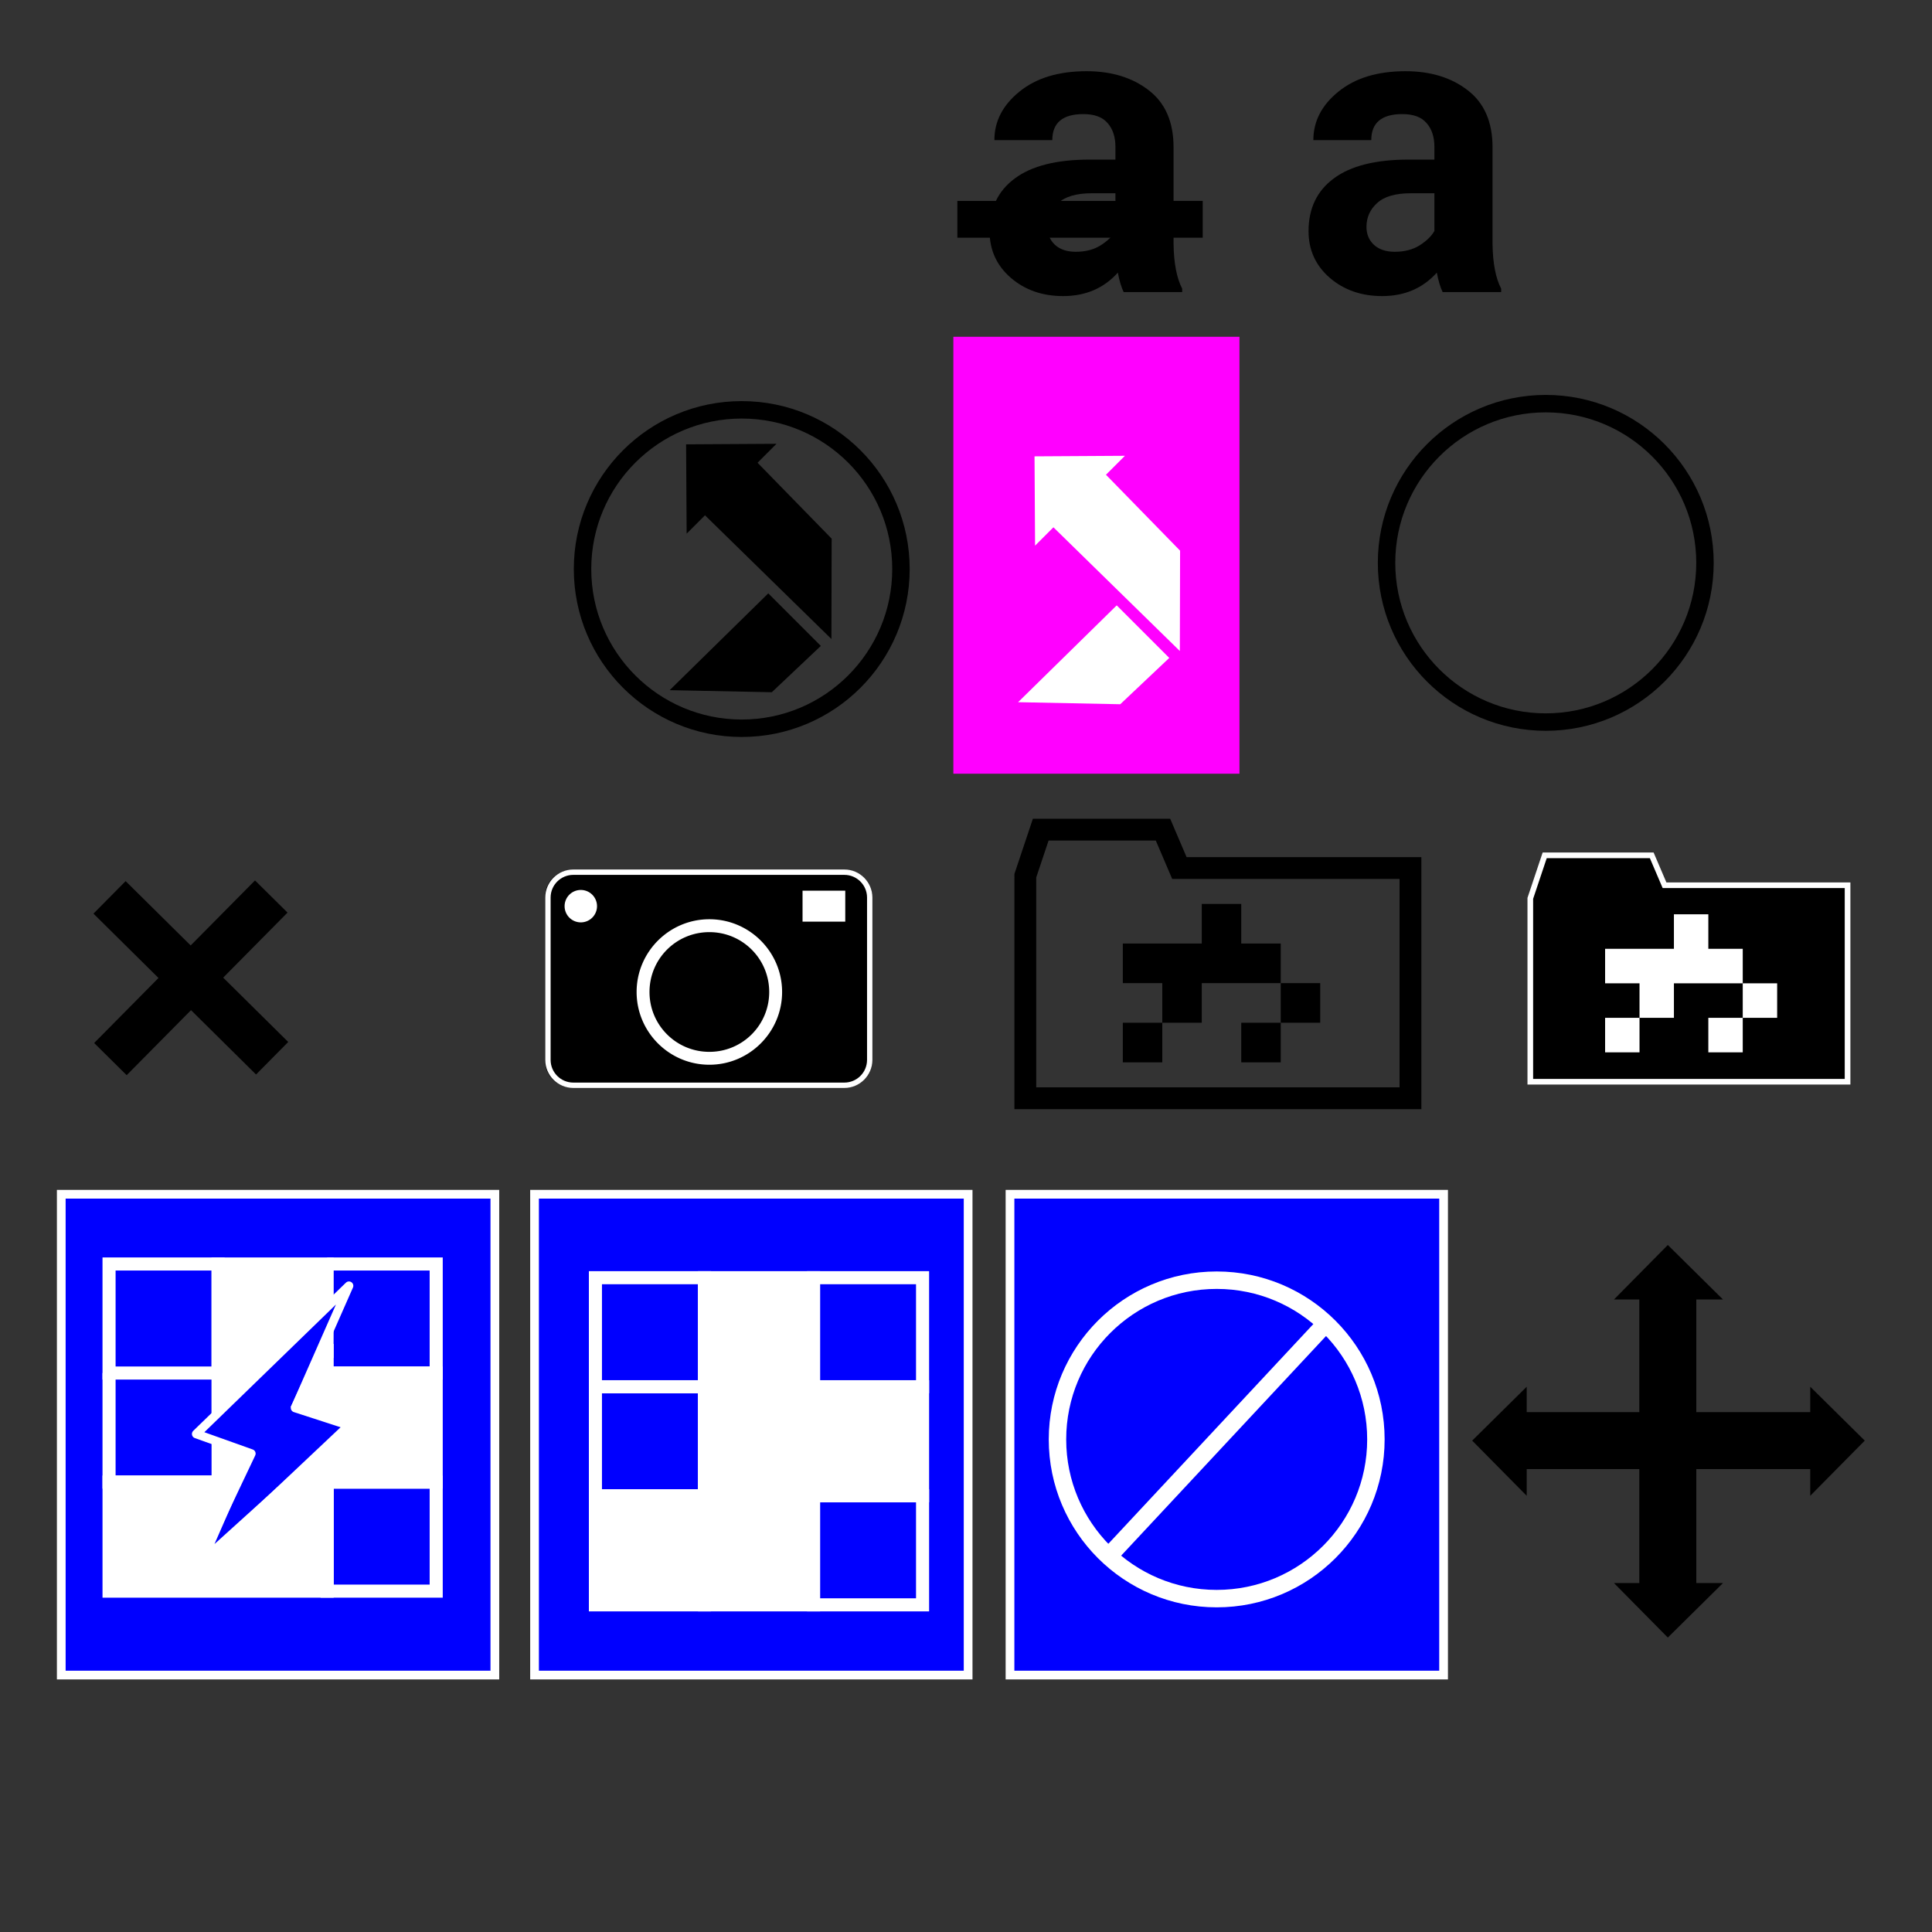 <?xml version="1.0" encoding="UTF-8" standalone="no"?>
<!-- Created with Inkscape (http://www.inkscape.org/) -->

<svg
   xmlns:dc="http://purl.org/dc/elements/1.1/"
   xmlns:cc="http://creativecommons.org/ns#"
   xmlns:rdf="http://www.w3.org/1999/02/22-rdf-syntax-ns#"
   xmlns:svg="http://www.w3.org/2000/svg"
   xmlns="http://www.w3.org/2000/svg"
   xmlns:sodipodi="http://sodipodi.sourceforge.net/DTD/sodipodi-0.dtd"
   xmlns:inkscape="http://www.inkscape.org/namespaces/inkscape"
   width="500mm"
   height="500mm"
   viewBox="0 0 1771.653 1771.653"
   id="svg2"
   version="1.1"
   inkscape:version="0.92.5 (2060ec1f9f, 2020-04-08)"
   sodipodi:docname="pixel_editor_buttons.svg">
  <rect x="0" y="0" width="1771.653" height="1771.653" fill="#333333" stroke="none"/>
  <defs
     id="defs4">
    <marker
       inkscape:stockid="Arrow1Mstart"
       orient="auto"
       refY="0"
       refX="0"
       id="Arrow1Mstart"
       style="overflow:visible"
       inkscape:isstock="true">
      <path
         id="path4189"
         d="M 0,0 5,-5 -12.5,0 5,5 0,0 Z"
         style="fill:#000000;fill-opacity:1;fill-rule:evenodd;stroke:#000000;stroke-width:1pt;stroke-opacity:1"
         transform="matrix(0.4,0,0,0.4,4,0)"
         inkscape:connector-curvature="0" />
    </marker>
    <marker
       inkscape:stockid="Arrow2Mstart"
       orient="auto"
       refY="0"
       refX="0"
       id="Arrow2Mstart"
       style="overflow:visible"
       inkscape:isstock="true">
      <path
         id="path4207"
         style="fill:#000000;fill-opacity:1;fill-rule:evenodd;stroke:#000000;stroke-width:0.625;stroke-linejoin:round;stroke-opacity:1"
         d="M 8.719,4.034 -2.207,0.016 8.719,-4.002 c -1.745,2.372 -1.735,5.617 -6e-7,8.035 z"
         transform="scale(0.6,0.6)"
         inkscape:connector-curvature="0" />
    </marker>
    <marker
       inkscape:stockid="Arrow2Lstart"
       orient="auto"
       refY="0"
       refX="0"
       id="Arrow2Lstart"
       style="overflow:visible"
       inkscape:isstock="true">
      <path
         id="path4201"
         style="fill:#000000;fill-opacity:1;fill-rule:evenodd;stroke:#000000;stroke-width:0.625;stroke-linejoin:round;stroke-opacity:1"
         d="M 8.719,4.034 -2.207,0.016 8.719,-4.002 c -1.745,2.372 -1.735,5.617 -6e-7,8.035 z"
         transform="matrix(1.1,0,0,1.1,1.1,0)"
         inkscape:connector-curvature="0" />
    </marker>
  </defs>
  <sodipodi:namedview
     id="base"
     pagecolor="#ffffff"
     bordercolor="#666666"
     borderopacity="1.0"
     inkscape:pageopacity="0.0"
     inkscape:pageshadow="2"
     inkscape:zoom="0.32286222"
     inkscape:cx="1178.5019"
     inkscape:cy="885.82677"
     inkscape:document-units="px"
     inkscape:current-layer="layer4"
     showgrid="false"
     inkscape:window-width="1920"
     inkscape:window-height="1021"
     inkscape:window-x="0"
     inkscape:window-y="27"
     inkscape:window-maximized="1"
     showguides="true"
     inkscape:guide-bbox="true">
    <sodipodi:guide
       position="250,687.789"
       orientation="1,0"
       id="guide4176"
       inkscape:label=""
       inkscape:color="rgb(0,0,255)"
       inkscape:locked="false" />
    <sodipodi:guide
       position="51.108,450"
       orientation="0,1"
       id="guide4178"
       inkscape:label=""
       inkscape:color="rgb(0,0,255)"
       inkscape:locked="false" />
    <sodipodi:guide
       position="592.504,480"
       orientation="0,1"
       id="guide4186"
       inkscape:label=""
       inkscape:color="rgb(0,0,255)"
       inkscape:locked="false" />
    <sodipodi:guide
       position="560.453,580"
       orientation="0,1"
       id="guide4188"
       inkscape:label=""
       inkscape:color="rgb(0,0,255)"
       inkscape:locked="false" />
    <sodipodi:guide
       position="640.146,320"
       orientation="0,1"
       id="guide4190"
       inkscape:label=""
       inkscape:color="rgb(0,0,255)"
       inkscape:locked="false" />
    <sodipodi:guide
       position="1530.48,408.052"
       orientation="1,0"
       id="guide4175"
       inkscape:locked="false" />
    <sodipodi:guide
       position="1675.641,630"
       orientation="0,1"
       id="guide4445"
       inkscape:label=""
       inkscape:color="rgb(0,0,255)"
       inkscape:locked="false" />
    <sodipodi:guide
       position="1775.082,260"
       orientation="0,1"
       id="guide4447"
       inkscape:label=""
       inkscape:color="rgb(0,0,255)"
       inkscape:locked="false" />
    <sodipodi:guide
       position="1490,630"
       orientation="1,0"
       id="guide4449"
       inkscape:label=""
       inkscape:color="rgb(0,0,255)"
       inkscape:locked="false" />
    <sodipodi:guide
       position="1570,630"
       orientation="1,0"
       id="guide4451"
       inkscape:label=""
       inkscape:color="rgb(0,0,255)"
       inkscape:locked="false" />
    <sodipodi:guide
       position="50,1000"
       orientation="0,1"
       id="guide4215"
       inkscape:label=""
       inkscape:color="rgb(0,0,255)"
       inkscape:locked="false" />
    <sodipodi:guide
       position="-160.02,750"
       orientation="0,1"
       id="guide4217"
       inkscape:label=""
       inkscape:color="rgb(0,0,255)"
       inkscape:locked="false" />
    <sodipodi:guide
       position="50,1070.136"
       orientation="1,0"
       id="guide4219"
       inkscape:label=""
       inkscape:color="rgb(0,0,255)"
       inkscape:locked="false" />
    <sodipodi:guide
       position="300,1183.007"
       orientation="1,0"
       id="guide4221"
       inkscape:label=""
       inkscape:color="rgb(0,0,255)"
       inkscape:locked="false" />
    <sodipodi:guide
       position="150,875.826"
       orientation="0,1"
       id="guide4223"
       inkscape:label=""
       inkscape:color="rgb(0,0,255)"
       inkscape:locked="false" />
    <sodipodi:guide
       position="175,1207.296"
       orientation="1,0"
       id="guide4225"
       inkscape:label=""
       inkscape:color="rgb(0,0,255)"
       inkscape:locked="false" />
    <sodipodi:guide
       position="292.5,1167.22"
       orientation="-176.777,-176.777"
       id="guide4512"
       inkscape:locked="false" />
    <sodipodi:guide
       position="115.723,1167.22"
       orientation="-176.777,176.777"
       id="guide4516"
       inkscape:locked="false" />
    <sodipodi:guide
       position="250,1185.015"
       orientation="0,1"
       id="guide4540"
       inkscape:locked="false" />
  </sodipodi:namedview>
  <g
     inkscape:groupmode="layer"
     id="layer3"
     inkscape:label="bg color"
     style="display:inline"
     sodipodi:insensitive="true"
     transform="translate(0,1027.559)">
    <rect
       y="67.566"
       x="490.178"
       height="440.913"
       width="397.601"
       id="rect4197"
       style="fill:#0000ff;fill-opacity:1;stroke:#ffffff;stroke-width:8;stroke-miterlimit:4;stroke-dasharray:none;stroke-opacity:1" />
    <rect
       style="fill:#0000ff;fill-opacity:1;stroke:#ffffff;stroke-width:8;stroke-miterlimit:4;stroke-dasharray:none;stroke-opacity:1"
       id="rect4219"
       width="397.601"
       height="440.913"
       x="926.178"
       y="67.566" />
    <rect
       style="fill:#0000ff;fill-opacity:1;stroke:#ffffff;stroke-width:8;stroke-miterlimit:4;stroke-dasharray:none;stroke-opacity:1"
       id="rect4271"
       width="397.601"
       height="440.913"
       x="56.178"
       y="67.566" />
  </g>
  <g
     inkscape:label="hg"
     inkscape:groupmode="layer"
     id="layer1"
     transform="translate(0,719.291)"
     style="display:inline">
    <rect
       y="452.362"
       x="546"
       height="100"
       width="100"
       id="rect4199"
       style="fill:none;fill-opacity:1;stroke:#ffffff;stroke-width:12;stroke-miterlimit:4;stroke-dasharray:none;stroke-opacity:1"
       inkscape:export-xdpi="13.85"
       inkscape:export-ydpi="13.85"
       inkscape:export-filename="/home/stefan/android_workspace/VideOSC2/app/src/main/res/drawable-xxhdpi/pixel_edit.png" />
    <rect
       style="fill:#ffffff;fill-opacity:1;stroke:#ffffff;stroke-width:12;stroke-miterlimit:4;stroke-dasharray:none;stroke-opacity:1"
       id="rect4201"
       width="100"
       height="100"
       x="646"
       y="452.362"
       inkscape:export-xdpi="13.85"
       inkscape:export-ydpi="13.85"
       inkscape:export-filename="/home/stefan/android_workspace/VideOSC2/app/src/main/res/drawable-xxhdpi/pixel_edit.png" />
    <rect
       y="452.362"
       x="746"
       height="100"
       width="100"
       id="rect4203"
       style="fill:none;fill-opacity:1;stroke:#ffffff;stroke-width:12;stroke-miterlimit:4;stroke-dasharray:none;stroke-opacity:1"
       inkscape:export-xdpi="13.85"
       inkscape:export-ydpi="13.85"
       inkscape:export-filename="/home/stefan/android_workspace/VideOSC2/app/src/main/res/drawable-xxhdpi/pixel_edit.png" />
    <rect
       style="fill:#ffffff;fill-opacity:1;stroke:#ffffff;stroke-width:12;stroke-miterlimit:4;stroke-dasharray:none;stroke-opacity:1"
       id="rect4205"
       width="100"
       height="100"
       x="546"
       y="652.362"
       inkscape:export-xdpi="13.85"
       inkscape:export-ydpi="13.85"
       inkscape:export-filename="/home/stefan/android_workspace/VideOSC2/app/src/main/res/drawable-xxhdpi/pixel_edit.png" />
    <rect
       y="652.362"
       x="646"
       height="100"
       width="100"
       id="rect4207"
       style="fill:#ffffff;fill-opacity:1;stroke:#ffffff;stroke-width:12;stroke-miterlimit:4;stroke-dasharray:none;stroke-opacity:1"
       inkscape:export-xdpi="13.85"
       inkscape:export-ydpi="13.85"
       inkscape:export-filename="/home/stefan/android_workspace/VideOSC2/app/src/main/res/drawable-xxhdpi/pixel_edit.png" />
    <rect
       style="fill:none;fill-opacity:1;stroke:#ffffff;stroke-width:12;stroke-miterlimit:4;stroke-dasharray:none;stroke-opacity:1"
       id="rect4209"
       width="100"
       height="100"
       x="746"
       y="652.362"
       inkscape:export-xdpi="13.85"
       inkscape:export-ydpi="13.85"
       inkscape:export-filename="/home/stefan/android_workspace/VideOSC2/app/src/main/res/drawable-xxhdpi/pixel_edit.png" />
    <rect
       y="552.362"
       x="546"
       height="100"
       width="100"
       id="rect4211"
       style="fill:none;fill-opacity:1;stroke:#ffffff;stroke-width:12;stroke-miterlimit:4;stroke-dasharray:none;stroke-opacity:1"
       inkscape:export-xdpi="13.85"
       inkscape:export-ydpi="13.85"
       inkscape:export-filename="/home/stefan/android_workspace/VideOSC2/app/src/main/res/drawable-xxhdpi/pixel_edit.png" />
    <rect
       style="fill:#ffffff;fill-opacity:1;stroke:#ffffff;stroke-width:12;stroke-miterlimit:4;stroke-dasharray:none;stroke-opacity:1"
       id="rect4213"
       width="100"
       height="100"
       x="646"
       y="552.362"
       inkscape:export-xdpi="13.85"
       inkscape:export-ydpi="13.85"
       inkscape:export-filename="/home/stefan/android_workspace/VideOSC2/app/src/main/res/drawable-xxhdpi/pixel_edit.png" />
    <rect
       y="552.362"
       x="746"
       height="100"
       width="100"
       id="rect4215"
       style="fill:#ffffff;fill-opacity:1;stroke:#ffffff;stroke-width:12;stroke-miterlimit:4;stroke-dasharray:none;stroke-opacity:1"
       inkscape:export-xdpi="13.85"
       inkscape:export-ydpi="13.85"
       inkscape:export-filename="/home/stefan/android_workspace/VideOSC2/app/src/main/res/drawable-xxhdpi/pixel_edit.png" />
    <circle
       style="fill:none;fill-opacity:1;stroke:#ffffff;stroke-width:16;stroke-miterlimit:4;stroke-dasharray:none;stroke-opacity:1"
       id="path4239"
       cx="1115.711"
       cy="600.651"
       r="146"
       inkscape:export-xdpi="17.530001"
       inkscape:export-ydpi="17.530001"
       inkscape:export-filename="/home/stefan/android_workspace/VideOSC2/app/src/main/res/drawable-xxhdpi/delete.png" />
    <circle
       style="display:inline;fill:none;fill-opacity:1;stroke:#000000;stroke-width:16;stroke-miterlimit:4;stroke-dasharray:none;stroke-opacity:1"
       id="path4239-3"
       cx="680.184"
       cy="-197.479"
       r="146"
       inkscape:export-xdpi="7"
       inkscape:export-ydpi="7"
       inkscape:export-filename="/home/stefan/android_workspace/VideOSC2/app/src/main/res/drawable-mdpi/osc_feedback_button.png" />
    <g
       id="g4542"
       transform="matrix(1.363,0,0,1.363,480.45,94.248)"
       inkscape:export-xdpi="39.506386"
       inkscape:export-ydpi="39.506386"
       inkscape:export-filename="/home/stefan/android_workspace/VideOSC2/app/src/main/res/drawable-mdpi/osc_feedback_button.png">
      <path
         sodipodi:nodetypes="ccccc"
         inkscape:connector-curvature="0"
         id="path4246"
         d="m 164.391,-197.667 -66.346,65.132 68.728,1.377 32.974,-31.153 z"
         style="color:#000000;font-style:normal;font-variant:normal;font-weight:normal;font-stretch:normal;font-size:medium;line-height:normal;font-family:sans-serif;text-indent:0;text-align:start;text-decoration:none;text-decoration-line:none;text-decoration-style:solid;text-decoration-color:#000000;letter-spacing:normal;word-spacing:normal;text-transform:none;direction:ltr;block-progression:tb;writing-mode:lr-tb;baseline-shift:baseline;text-anchor:start;white-space:normal;clip-rule:nonzero;display:inline;overflow:visible;visibility:visible;opacity:1;isolation:auto;mix-blend-mode:normal;color-interpolation:sRGB;color-interpolation-filters:linearRGB;solid-color:#000000;solid-opacity:1;fill:#000000;fill-opacity:1;fill-rule:evenodd;stroke:none;stroke-width:50;stroke-linecap:butt;stroke-linejoin:miter;stroke-miterlimit:4;stroke-dasharray:none;stroke-dashoffset:0;stroke-opacity:1;color-rendering:auto;image-rendering:auto;shape-rendering:auto;text-rendering:auto;enable-background:accumulate" />
      <path
         sodipodi:nodetypes="cccccccc"
         inkscape:connector-curvature="0"
         id="path4518"
         transform="translate(0,-719.291)"
         d="m 169.92,420.998 -60.816,0.363 0.361,60.092 12.35,-12.35 85.05,83.23 0.163,-67.514 -49.858,-51.071 z"
         style="color:#000000;font-style:normal;font-variant:normal;font-weight:normal;font-stretch:normal;font-size:medium;line-height:normal;font-family:sans-serif;text-indent:0;text-align:start;text-decoration:none;text-decoration-line:none;text-decoration-style:solid;text-decoration-color:#000000;letter-spacing:normal;word-spacing:normal;text-transform:none;direction:ltr;block-progression:tb;writing-mode:lr-tb;baseline-shift:baseline;text-anchor:start;white-space:normal;clip-rule:nonzero;display:inline;overflow:visible;visibility:visible;opacity:1;isolation:auto;mix-blend-mode:normal;color-interpolation:sRGB;color-interpolation-filters:linearRGB;solid-color:#000000;solid-opacity:1;fill:#000000;fill-opacity:1;fill-rule:evenodd;stroke:none;stroke-width:50;stroke-linecap:butt;stroke-linejoin:miter;stroke-miterlimit:4;stroke-dasharray:none;stroke-dashoffset:0;stroke-opacity:1;color-rendering:auto;image-rendering:auto;shape-rendering:auto;text-rendering:auto;enable-background:accumulate" />
    </g>
    <rect
       style="fill:#ff00ff;fill-opacity:1;stroke:none;stroke-width:0;stroke-linecap:square;stroke-linejoin:round;stroke-miterlimit:4;stroke-dasharray:none;stroke-opacity:1"
       id="rect4276"
       width="262.347"
       height="400.661"
       x="874.239"
       y="-410.465" />
    <circle
       style="display:inline;fill:none;fill-opacity:1;stroke:#000000;stroke-width:16;stroke-miterlimit:4;stroke-dasharray:none;stroke-opacity:1"
       id="path4239-3-3"
       cx="1417.472"
       cy="-203.142"
       r="146"
       inkscape:export-xdpi="7"
       inkscape:export-ydpi="7"
       inkscape:export-filename="/home/stefan/android_workspace/VideOSC2/app/src/main/res/drawable-mdpi/osc_feedback_button.png" />
  </g>
  <g
     inkscape:groupmode="layer"
     id="layer2"
     inkscape:label="vg"
     style="display:inline"
     transform="translate(0,1027.559)">
    <rect
       style="fill:#ffffff;fill-opacity:1;stroke:none;stroke-width:5.347;stroke-linejoin:round;stroke-miterlimit:4;stroke-dasharray:none;stroke-opacity:1"
       id="rect5280"
       width="271.463"
       height="175.737"
       x="514.351"
       y="-218.6"
       inkscape:export-filename="/home/stefan/android_workspace/VideOSC2/app/src/main/res/drawable-mdpi/snapshot.png"
       inkscape:export-xdpi="14.999997"
       inkscape:export-ydpi="14.999997" />
    <rect
       style="fill:none;fill-opacity:1;stroke:none;stroke-width:3.88;stroke-linejoin:round;stroke-miterlimit:4;stroke-dasharray:none;stroke-opacity:1"
       id="rect5269"
       width="252.758"
       height="252.758"
       x="1421.681"
       y="-262.345"
       inkscape:export-filename="/home/stefan/android_workspace/VideOSC2/app/src/main/res/drawable-xxhdpi/saved_snapshots.png"
       inkscape:export-xdpi="45.610001"
       inkscape:export-ydpi="45.610001" />
    <rect
       style="display:inline;fill:none;fill-opacity:1;stroke:#ffffff;stroke-width:12;stroke-miterlimit:4;stroke-dasharray:none;stroke-opacity:1"
       id="rect4155"
       width="100"
       height="100"
       x="100"
       y="131.521"
       inkscape:export-xdpi="4.6199999"
       inkscape:export-ydpi="4.6199999"
       inkscape:export-filename="/home/stefan/android_workspace/VideOSC2/app/src/main/res/drawable-hdpi/pixel_quick_edit.png" />
    <path
       style="display:inline;fill:#ffffff;fill-opacity:1;stroke:#ffffff;stroke-width:12;stroke-miterlimit:4;stroke-dasharray:none;stroke-opacity:1"
       d="m 200,261.988 100,-97.057 0,-33.41 -100,0 0,100 m 0,63.018 0,36.982 -100,0 0,100 100,0 100,0 0,-100 100,0 0,-100 -100,0 0,-26.6 -25.34,54.6 51.34,20 -146,132 46.418,-106.123"
       id="rect4157"
       inkscape:connector-curvature="0"
       sodipodi:nodetypes="cccccccccccccccccccc"
       inkscape:export-xdpi="4.6199999"
       inkscape:export-ydpi="4.6199999"
       inkscape:export-filename="/home/stefan/android_workspace/VideOSC2/app/src/main/res/drawable-hdpi/pixel_quick_edit.png" />
    <path
       style="display:inline;fill:none;fill-opacity:1;stroke:#ffffff;stroke-width:12;stroke-miterlimit:4;stroke-dasharray:none;stroke-opacity:1"
       d="m 300,131.521 100,0 0,100 -100,0"
       id="rect4159"
       inkscape:connector-curvature="0"
       sodipodi:nodetypes="cccc"
       inkscape:export-xdpi="4.6199999"
       inkscape:export-ydpi="4.6199999"
       inkscape:export-filename="/home/stefan/android_workspace/VideOSC2/app/src/main/res/drawable-hdpi/pixel_quick_edit.png" />
    <rect
       y="331.521"
       x="300"
       height="100"
       width="100"
       id="rect4165"
       style="display:inline;fill:none;fill-opacity:1;stroke:#ffffff;stroke-width:12;stroke-miterlimit:4;stroke-dasharray:none;stroke-opacity:1"
       inkscape:export-xdpi="4.6199999"
       inkscape:export-ydpi="4.6199999"
       inkscape:export-filename="/home/stefan/android_workspace/VideOSC2/app/src/main/res/drawable-hdpi/pixel_quick_edit.png" />
    <path
       style="display:inline;fill:none;fill-opacity:1;stroke:#ffffff;stroke-width:12;stroke-miterlimit:4;stroke-dasharray:none;stroke-opacity:1"
       d="m 100,231.521 0,100 100,0"
       id="rect4167"
       inkscape:connector-curvature="0"
       sodipodi:nodetypes="ccc"
       inkscape:export-xdpi="4.6199999"
       inkscape:export-ydpi="4.6199999"
       inkscape:export-filename="/home/stefan/android_workspace/VideOSC2/app/src/main/res/drawable-hdpi/pixel_quick_edit.png" />
    <path
       style="display:inline;fill:none;fill-rule:evenodd;stroke:#ffffff;stroke-width:8;stroke-linecap:butt;stroke-linejoin:miter;stroke-miterlimit:4;stroke-dasharray:none;stroke-opacity:1"
       d="m 197.929,234.188 0,35.618"
       id="path4269"
       inkscape:connector-curvature="0"
       inkscape:export-xdpi="4.6199999"
       inkscape:export-ydpi="4.6199999"
       inkscape:export-filename="/home/stefan/android_workspace/VideOSC2/app/src/main/res/drawable-hdpi/pixel_quick_edit.png" />
    <path
       style="display:inline;fill:#ffffff;fill-rule:evenodd;stroke:#ffffff;stroke-width:5.365;stroke-linecap:butt;stroke-linejoin:miter;stroke-miterlimit:4;stroke-dasharray:none;stroke-opacity:1"
       d="m 303.167,217.578 0.117,-29.664"
       id="path4273"
       inkscape:connector-curvature="0"
       sodipodi:nodetypes="cc"
       inkscape:export-filename="/home/stefan/android_workspace/VideOSC2/app/src/main/res/drawable-hdpi/pixel_quick_edit.png"
       inkscape:export-xdpi="4.6199999"
       inkscape:export-ydpi="4.6199999" />
    <path
       style="fill:none;fill-opacity:1;fill-rule:evenodd;stroke:#ffffff;stroke-width:8;stroke-linecap:butt;stroke-linejoin:round;stroke-miterlimit:4;stroke-dasharray:none;stroke-opacity:1"
       d="m 180,287.398 50.418,18 L 180,411.521 l 140,-132 -49.34,-16 49.34,-112 z"
       id="path4192"
       inkscape:connector-curvature="0"
       sodipodi:nodetypes="ccccccc"
       inkscape:export-xdpi="4.6199999"
       inkscape:export-ydpi="4.6199999"
       inkscape:export-filename="/home/stefan/android_workspace/VideOSC2/app/src/main/res/drawable-hdpi/pixel_quick_edit.png" />
    <path
       style="fill:#ffffff;fill-rule:evenodd;stroke:#ffffff;stroke-width:16;stroke-linecap:butt;stroke-linejoin:miter;stroke-miterlimit:4;stroke-dasharray:none;stroke-opacity:1"
       d="M 1014.029,402.329 1215.968,185.86"
       id="path4241"
       inkscape:connector-curvature="0"
       inkscape:export-xdpi="17.530001"
       inkscape:export-ydpi="17.530001"
       inkscape:export-filename="/home/stefan/android_workspace/VideOSC2/app/src/main/res/drawable-xxhdpi/delete.png" />
    <g
       id="g4462"
       transform="matrix(0,-1.25,1,0,1235.905,2206.594)"
       inkscape:export-xdpi="18"
       inkscape:export-ydpi="18"
       inkscape:export-filename="/home/stefan/android_workspace/VideOSC2/app/src/main/res/drawable-xxhdpi/move_black.png">
      <path
         inkscape:connector-curvature="0"
         id="path4177"
         d="m 1530.48,151.521 0,284.003"
         style="fill:none;fill-rule:evenodd;stroke:#000000;stroke-width:41.806;stroke-linecap:butt;stroke-linejoin:miter;stroke-miterlimit:4;stroke-dasharray:none;stroke-opacity:1" />
      <path
         inkscape:connector-curvature="0"
         id="path4455"
         d="m 1490,164.094 80,0 -39.52,-50 z"
         style="fill:#000000;fill-opacity:1;fill-rule:evenodd;stroke:none;stroke-width:1px;stroke-linecap:butt;stroke-linejoin:miter;stroke-opacity:1" />
      <path
         style="fill:#000000;fill-opacity:1;fill-rule:evenodd;stroke:none;stroke-width:1px;stroke-linecap:butt;stroke-linejoin:miter;stroke-opacity:1"
         d="m 1490,424.094 80,0 -39.52,50 z"
         id="path4457"
         inkscape:connector-curvature="0" />
    </g>
    <g
       transform="matrix(-1.25,0,0,-1,3442.5,588.189)"
       id="g4467"
       inkscape:export-xdpi="18"
       inkscape:export-ydpi="18"
       inkscape:export-filename="/home/stefan/android_workspace/VideOSC2/app/src/main/res/drawable-xxhdpi/move_black.png">
      <path
         style="fill:none;fill-rule:evenodd;stroke:#000000;stroke-width:41.806;stroke-linecap:butt;stroke-linejoin:miter;stroke-miterlimit:4;stroke-dasharray:none;stroke-opacity:1"
         d="m 1530.48,151.521 0,284.003"
         id="path4469"
         inkscape:connector-curvature="0" />
      <path
         style="fill:#000000;fill-opacity:1;fill-rule:evenodd;stroke:none;stroke-width:1px;stroke-linecap:butt;stroke-linejoin:miter;stroke-opacity:1"
         d="m 1490,164.094 80,0 -39.52,-50 z"
         id="path4471"
         inkscape:connector-curvature="0" />
      <path
         inkscape:connector-curvature="0"
         id="path4473"
         d="m 1490,424.094 80,0 -39.52,50 z"
         style="fill:#000000;fill-opacity:1;fill-rule:evenodd;stroke:none;stroke-width:1px;stroke-linecap:butt;stroke-linejoin:miter;stroke-opacity:1" />
    </g>
    <g
       transform="matrix(6.61,0,0,6.61,-4834.937,-1879.251)"
       id="g4026"
       style="stroke:#000000;stroke-width:1.006;stroke-opacity:1"
       inkscape:export-xdpi="112"
       inkscape:export-ydpi="112">
      <g
         style="fill:#ffffff;fill-opacity:1;stroke:#000000;stroke-width:1.006;stroke-opacity:1"
         transform="matrix(0.314,0,0,0.314,603.365,194.597)"
         id="g4028"
         inkscape:export-filename="/home/stefan/android_workspace/VideOSC/android/app/src/main/assets/snapshot_select.png"
         inkscape:export-xdpi="112"
         inkscape:export-ydpi="112">
        <g
           id="g4030"
           transform="matrix(0.913,0,0,0.913,82.449,19.449)"
           style="stroke:#000000;stroke-width:1.006;stroke-opacity:1" />
      </g>
      <path
         style="fill:none;stroke:#000000;stroke-width:3.025;stroke-linecap:butt;stroke-linejoin:miter;stroke-miterlimit:4;stroke-dasharray:none;stroke-opacity:1"
         d="m 873.701,281.209 53.431,0 0,-31.94 -32.058,0 0,0 -2.274,-5.323 -16.961,0 -2.137,6.388 z"
         id="path4036"
         inkscape:connector-curvature="0"
         sodipodi:nodetypes="ccccccccc"
         inkscape:export-filename="/home/stefan/android_workspace/VideOSC/android/app/src/main/assets/snapshot_select.png"
         inkscape:export-xdpi="112"
         inkscape:export-ydpi="112" />
    </g>
    <g
       id="g5183"
       transform="translate(-2.858,2.858)"
       inkscape:export-xdpi="112"
       inkscape:export-ydpi="112">
      <path
         inkscape:connector-curvature="0"
         id="path3981"
         d="m 1032.48,-165.183 0,36.31 36.204,0 0,36.31 -36.204,0 0,36.31 36.204,0 0,-36.31 36.205,0 0,-36.31 72.409,0 0,36.31 36.204,0 0,-36.31 -36.204,0 0,-36.31 -36.205,0 0,-36.31 -36.204,0 0,36.31 z"
         style="fill:#000000;fill-opacity:1;stroke:none" />
      <path
         inkscape:connector-curvature="0"
         id="path3983"
         d="m 1141.093,-92.562 0,36.31 36.205,0 0,-36.31 -36.205,0 z"
         style="fill:#000000;fill-opacity:1;stroke:none" />
    </g>
    <g
       id="g5271"
       transform="matrix(0.987,0,0,0.987,18.667,-25.531)"
       inkscape:export-filename="/home/stefan/android_workspace/VideOSC2/app/src/main/res/drawable-xxhdpi/saved_snapshots.png"
       inkscape:export-xdpi="45.610001"
       inkscape:export-ydpi="45.610001">
      <g
         transform="matrix(5.221,0,0,5.221,-3150.825,-1486.289)"
         id="g5187"
         style="stroke:#ffffff;stroke-width:1.006;stroke-miterlimit:4;stroke-dasharray:none;stroke-opacity:1"
         inkscape:export-xdpi="112"
         inkscape:export-ydpi="112">
        <g
           style="fill:#ffffff;fill-opacity:1;stroke:#ffffff;stroke-width:3.204;stroke-miterlimit:4;stroke-dasharray:none;stroke-opacity:1"
           transform="matrix(0.314,0,0,0.314,603.365,194.597)"
           id="g5189"
           inkscape:export-filename="/home/stefan/android_workspace/VideOSC/android/app/src/main/assets/snapshot_select.png"
           inkscape:export-xdpi="112"
           inkscape:export-ydpi="112">
          <g
             id="g5191"
             transform="matrix(0.913,0,0,0.913,82.449,19.449)"
             style="stroke:#ffffff;stroke-width:3.509;stroke-miterlimit:4;stroke-dasharray:none;stroke-opacity:1" />
        </g>
        <path
           sodipodi:nodetypes="ccccccccc"
           inkscape:connector-curvature="0"
           id="path5193"
           d="m 874.748,242.434 -2.561,7.654 0,32.635 1.514,0 54.943,0 0,-34.967 -32.572,0 -2.275,-5.322 z"
           style="color:#000000;font-style:normal;font-variant:normal;font-weight:normal;font-stretch:normal;font-size:medium;line-height:normal;font-family:sans-serif;text-indent:0;text-align:start;text-decoration:none;text-decoration-line:none;text-decoration-style:solid;text-decoration-color:#000000;letter-spacing:normal;word-spacing:normal;text-transform:none;direction:ltr;block-progression:tb;writing-mode:lr-tb;baseline-shift:baseline;text-anchor:start;white-space:normal;clip-rule:nonzero;display:inline;overflow:visible;visibility:visible;opacity:1;isolation:auto;mix-blend-mode:normal;color-interpolation:sRGB;color-interpolation-filters:linearRGB;solid-color:#000000;solid-opacity:1;fill:#000000;fill-opacity:1;fill-rule:nonzero;stroke:#ffffff;stroke-width:1.006;stroke-linecap:butt;stroke-linejoin:miter;stroke-miterlimit:4;stroke-dasharray:none;stroke-dashoffset:0;stroke-opacity:1;color-rendering:auto;image-rendering:auto;shape-rendering:auto;text-rendering:auto;enable-background:accumulate" />
      </g>
      <g
         style="fill:#ffffff"
         id="g5195"
         transform="matrix(0.883,0,0,0.883,560.687,12.149)"
         inkscape:export-xdpi="112"
         inkscape:export-ydpi="112">
        <path
           inkscape:connector-curvature="0"
           id="path5197"
           d="m 1032.48,-165.183 0,36.31 36.204,0 0,36.31 -36.204,0 0,36.31 36.204,0 0,-36.31 36.205,0 0,-36.31 72.409,0 0,36.31 36.204,0 0,-36.31 -36.204,0 0,-36.31 -36.205,0 0,-36.31 -36.204,0 0,36.31 z"
           style="fill:#ffffff;fill-opacity:1;stroke:none" />
        <path
           inkscape:connector-curvature="0"
           id="path5199"
           d="m 1141.093,-92.562 0,36.31 36.205,0 0,-36.31 -36.205,0 z"
           style="fill:#ffffff;fill-opacity:1;stroke:none" />
      </g>
    </g>
    <g
       id="g5203"
       transform="matrix(1.182,0,0,1.182,-93.931,25.585)"
       inkscape:export-filename="/home/stefan/android_workspace/VideOSC2/app/src/main/res/drawable-mdpi/snapshot.png"
       inkscape:export-xdpi="14.999997"
       inkscape:export-ydpi="14.999997">
      <path
         inkscape:export-ydpi="112"
         inkscape:export-xdpi="112"
         id="rect5274"
         d="m 522.351,-215.688 c -11.045,0.001 -19.999,8.955 -20,20 l 0,128.016 c 0.001,11.045 8.955,19.999 20,20 l 213.742,0 c 11.045,-0.001 19.999,-8.955 20,-20 l 0,-128.016 c -0.001,-11.045 -8.955,-19.999 -20,-20 l -213.742,0 z m 7.715,15.141 a 12.573,12.573 0 0 1 12.572,12.572 12.573,12.573 0 0 1 -12.572,12.574 12.573,12.573 0 0 1 -12.574,-12.574 12.573,12.573 0 0 1 12.574,-12.572 z m 172.021,0.572 33.148,0 0,24.004 -33.148,0 0,-24.004 z m -72.293,22.146 c 31.109,1e-5 56.434,25.327 56.434,56.436 -1e-5,31.109 -25.325,56.436 -56.434,56.436 -31.109,-1e-5 -56.436,-25.327 -56.436,-56.436 -10e-6,-31.109 25.327,-56.436 56.436,-56.436 z m 0,10 c -25.705,1e-5 -46.436,20.731 -46.436,46.436 0,25.705 20.731,46.436 46.436,46.436 25.705,-1e-5 46.434,-20.731 46.434,-46.436 0,-25.705 -20.729,-46.436 -46.434,-46.436 z"
         style="color:#000000;font-style:normal;font-variant:normal;font-weight:normal;font-stretch:normal;font-size:medium;line-height:normal;font-family:sans-serif;text-indent:0;text-align:start;text-decoration:none;text-decoration-line:none;text-decoration-style:solid;text-decoration-color:#000000;letter-spacing:normal;word-spacing:normal;text-transform:none;direction:ltr;block-progression:tb;writing-mode:lr-tb;baseline-shift:baseline;text-anchor:start;white-space:normal;clip-rule:nonzero;display:inline;overflow:visible;visibility:visible;opacity:1;isolation:auto;mix-blend-mode:normal;color-interpolation:sRGB;color-interpolation-filters:linearRGB;solid-color:#000000;solid-opacity:1;fill:#000000;fill-opacity:1;fill-rule:nonzero;stroke:none;stroke-width:40;stroke-linecap:butt;stroke-linejoin:round;stroke-miterlimit:4;stroke-dasharray:none;stroke-dashoffset:0;stroke-opacity:1;color-rendering:auto;image-rendering:auto;shape-rendering:auto;text-rendering:auto;enable-background:accumulate"
         inkscape:connector-curvature="0" />
    </g>
    <g
       id="g4240"
       inkscape:export-xdpi="200"
       inkscape:export-ydpi="200">
      <rect
         y="-255.905"
         x="50"
         height="250"
         width="250"
         id="rect4238"
         style="fill:none;fill-opacity:1;stroke:none;stroke-width:50;stroke-linejoin:round;stroke-miterlimit:4;stroke-dasharray:none;stroke-opacity:1" />
      <path
         inkscape:export-ydpi="200"
         inkscape:export-xdpi="200"
         inkscape:connector-curvature="0"
         id="path4229"
         d="m 116.156,-41.608 59.003,-59.638 59.638,59.003 29.501,-29.819 -59.638,-59.003 59.003,-59.638 -29.819,-29.501 -59.003,59.638 -59.638,-59.003 -29.501,29.819 59.638,59.003 -59.003,59.638 29.819,29.501 z"
         style="color:#000000;font-style:normal;font-variant:normal;font-weight:normal;font-stretch:normal;font-size:medium;line-height:normal;font-family:sans-serif;text-indent:0;text-align:start;text-decoration:none;text-decoration-line:none;text-decoration-style:solid;text-decoration-color:#000000;letter-spacing:normal;word-spacing:normal;text-transform:none;direction:ltr;block-progression:tb;writing-mode:lr-tb;baseline-shift:baseline;text-anchor:start;white-space:normal;clip-rule:nonzero;display:inline;overflow:visible;visibility:visible;opacity:1;isolation:auto;mix-blend-mode:normal;color-interpolation:sRGB;color-interpolation-filters:linearRGB;solid-color:#000000;solid-opacity:1;fill:#000000;fill-opacity:1;fill-rule:evenodd;stroke:none;stroke-width:50;stroke-linecap:butt;stroke-linejoin:miter;stroke-miterlimit:4;stroke-dasharray:none;stroke-dashoffset:0;stroke-opacity:1;color-rendering:auto;image-rendering:auto;shape-rendering:auto;text-rendering:auto;enable-background:accumulate" />
    </g>
  </g>
  <g
     inkscape:groupmode="layer"
     id="layer4"
     inkscape:label="vg 1"
     transform="translate(0,708.661)"
     style="display:inline">
    <path
       style="color:#000000;font-style:normal;font-variant:normal;font-weight:normal;font-stretch:normal;font-size:medium;line-height:normal;font-family:sans-serif;text-indent:0;text-align:start;text-decoration:none;text-decoration-line:none;text-decoration-style:solid;text-decoration-color:#000000;letter-spacing:normal;word-spacing:normal;text-transform:none;direction:ltr;block-progression:tb;writing-mode:lr-tb;baseline-shift:baseline;text-anchor:start;white-space:normal;clip-rule:nonzero;display:inline;overflow:visible;visibility:visible;opacity:1;isolation:auto;mix-blend-mode:normal;color-interpolation:sRGB;color-interpolation-filters:linearRGB;solid-color:#000000;solid-opacity:1;fill:none;fill-opacity:1;fill-rule:nonzero;stroke:#ffffff;stroke-width:4.918;stroke-linecap:butt;stroke-linejoin:round;stroke-miterlimit:4;stroke-dasharray:none;stroke-dashoffset:0;stroke-opacity:1;color-rendering:auto;image-rendering:auto;shape-rendering:auto;text-rendering:auto;enable-background:accumulate"
       d="m 525.717,91.144 c -12.845,0.001 -23.257,10.414 -23.258,23.258 l 0,148.872 c 9.8e-4,12.845 10.414,23.257 23.258,23.258 l 248.565,0 c 12.845,-9.8e-4 23.257,-10.414 23.258,-23.258 l 0,-148.872 C 797.54,101.558 787.127,91.145 774.283,91.144 l -248.565,0 z"
       id="path5267"
       inkscape:connector-curvature="0"
       inkscape:export-filename="/home/stefan/android_workspace/VideOSC2/app/src/main/res/drawable-mdpi/snapshot.png"
       inkscape:export-xdpi="14.999997"
       inkscape:export-ydpi="14.999997" />
    <g
       style="display:inline"
       id="g4251"
       inkscape:export-filename="/home/stefan/android_workspace/VideOSC2/app/src/main/res/drawable-xxxhdpi/osc_feedback_button.png"
       inkscape:export-xdpi="31.605091"
       inkscape:export-ydpi="31.605091"
       transform="translate(-21.221,-21.895)">
      <path
         sodipodi:nodetypes="ccccc"
         inkscape:connector-curvature="0"
         id="path4246-6"
         d="m 1045.249,-131.633 -90.432,88.778 93.679,1.876 44.944,-42.463 z"
         style="color:#000000;font-style:normal;font-variant:normal;font-weight:normal;font-stretch:normal;font-size:medium;line-height:normal;font-family:sans-serif;text-indent:0;text-align:start;text-decoration:none;text-decoration-line:none;text-decoration-style:solid;text-decoration-color:#000000;letter-spacing:normal;word-spacing:normal;text-transform:none;direction:ltr;block-progression:tb;writing-mode:lr-tb;baseline-shift:baseline;text-anchor:start;white-space:normal;clip-rule:nonzero;display:inline;overflow:visible;visibility:visible;opacity:1;isolation:auto;mix-blend-mode:normal;color-interpolation:sRGB;color-interpolation-filters:linearRGB;solid-color:#000000;solid-opacity:1;fill:#ffffff;fill-opacity:1;fill-rule:evenodd;stroke:none;stroke-width:50;stroke-linecap:butt;stroke-linejoin:miter;stroke-miterlimit:4;stroke-dasharray:none;stroke-dashoffset:0;stroke-opacity:1;color-rendering:auto;image-rendering:auto;shape-rendering:auto;text-rendering:auto;enable-background:accumulate" />
      <path
         sodipodi:nodetypes="cccccccc"
         inkscape:connector-curvature="0"
         id="path4518-7"
         d="m 1052.786,-268.79 -82.895,0.495 0.492,81.908 16.833,-16.833 115.927,113.445 0.222,-92.024 -67.958,-69.612 z"
         style="color:#000000;font-style:normal;font-variant:normal;font-weight:normal;font-stretch:normal;font-size:medium;line-height:normal;font-family:sans-serif;text-indent:0;text-align:start;text-decoration:none;text-decoration-line:none;text-decoration-style:solid;text-decoration-color:#000000;letter-spacing:normal;word-spacing:normal;text-transform:none;direction:ltr;block-progression:tb;writing-mode:lr-tb;baseline-shift:baseline;text-anchor:start;white-space:normal;clip-rule:nonzero;display:inline;overflow:visible;visibility:visible;opacity:1;isolation:auto;mix-blend-mode:normal;color-interpolation:sRGB;color-interpolation-filters:linearRGB;solid-color:#000000;solid-opacity:1;fill:#ffffff;fill-opacity:1;fill-rule:evenodd;stroke:none;stroke-width:50;stroke-linecap:butt;stroke-linejoin:miter;stroke-miterlimit:4;stroke-dasharray:none;stroke-dashoffset:0;stroke-opacity:1;color-rendering:auto;image-rendering:auto;shape-rendering:auto;text-rendering:auto;enable-background:accumulate" />
    </g>
    <g
       id="g965"
       inkscape:export-xdpi="43.636364"
       inkscape:export-ydpi="43.636364">
      <path
         inkscape:export-ydpi="43.807487"
         inkscape:export-xdpi="43.807487"
         sodipodi:nodetypes="cc"
         inkscape:connector-curvature="0"
         id="path1197"
         d="m 877.904,-507.554 225,-0.005"
         style="fill:none;stroke:#000000;stroke-width:33.75;stroke-linecap:butt;stroke-linejoin:miter;stroke-miterlimit:4;stroke-dasharray:none;stroke-opacity:1" />
      <rect
         style="opacity:1;vector-effect:none;fill:none;fill-opacity:1;stroke:none;stroke-width:27.335;stroke-linecap:butt;stroke-linejoin:miter;stroke-miterlimit:4;stroke-dasharray:none;stroke-dashoffset:0;stroke-opacity:1"
         id="rect950"
         width="227.24"
         height="206.25"
         x="873.218"
         y="-643.258" />
      <g
         aria-label="a"
         transform="matrix(0.941,0,0,0.941,593.64,-1208.662)"
         style="font-style:normal;font-weight:normal;font-size:400px;line-height:1.25;font-family:sans-serif;letter-spacing:0px;word-spacing:0px;fill:#000000;fill-opacity:1;stroke:none"
         id="g954"
         inkscape:export-xdpi="43.807487"
         inkscape:export-ydpi="43.807487">
        <path
           d="m 464.141,815.976 q -3.516,-7.422 -5.664,-18.945 -20.508,22.852 -53.32,22.852 -30.273,0 -50.977,-17.773 -20.703,-17.969 -20.703,-45.508 0,-33.203 24.609,-51.367 24.609,-18.359 72.852,-18.359 h 25.195 v -12.305 q 0,-14.648 -7.617,-23.242 -7.422,-8.789 -23.633,-8.789 -30.273,0 -30.273,25.391 h -56.445 q 0,-27.539 24.414,-47.266 24.414,-19.922 65.43,-19.922 36.523,0 60.547,18.555 24.219,18.555 24.219,55.664 v 94.141 q 0.391,28.125 8.398,43.555 v 3.32 z m -46.68,-39.258 q 14.258,0 24.219,-6.25 10.156,-6.445 14.453,-14.062 v -36.719 h -23.047 q -22.461,0 -32.812,9.57 -10.352,9.375 -10.352,23.242 0,10.547 7.227,17.383 7.422,6.836 20.312,6.836 z"
           style="font-style:normal;font-variant:normal;font-weight:bold;font-stretch:normal;font-size:400px;font-family:Roboto;-inkscape-font-specification:'Roboto Bold'"
           id="path952"
           inkscape:connector-curvature="0" />
      </g>
    </g>
    <g
       id="g984"
       inkscape:export-xdpi="43.636364"
       inkscape:export-ydpi="43.636364">
      <rect
         y="-643.258"
         x="1165.717"
         height="206.25"
         width="227.24"
         id="rect969"
         style="opacity:1;vector-effect:none;fill:none;fill-opacity:1;stroke:none;stroke-width:27.335;stroke-linecap:butt;stroke-linejoin:miter;stroke-miterlimit:4;stroke-dasharray:none;stroke-dashoffset:0;stroke-opacity:1" />
      <g
         inkscape:export-ydpi="43.807487"
         inkscape:export-xdpi="43.807487"
         id="g973"
         style="font-style:normal;font-weight:normal;font-size:400px;line-height:1.25;font-family:sans-serif;letter-spacing:0px;word-spacing:0px;fill:#000000;fill-opacity:1;stroke:none"
         transform="matrix(0.941,0,0,0.941,886.14,-1208.662)"
         aria-label="a">
        <path
           inkscape:connector-curvature="0"
           id="path971"
           style="font-style:normal;font-variant:normal;font-weight:bold;font-stretch:normal;font-size:400px;font-family:Roboto;-inkscape-font-specification:'Roboto Bold'"
           d="m 464.141,815.976 q -3.516,-7.422 -5.664,-18.945 -20.508,22.852 -53.32,22.852 -30.273,0 -50.977,-17.773 -20.703,-17.969 -20.703,-45.508 0,-33.203 24.609,-51.367 24.609,-18.359 72.852,-18.359 h 25.195 v -12.305 q 0,-14.648 -7.617,-23.242 -7.422,-8.789 -23.633,-8.789 -30.273,0 -30.273,25.391 h -56.445 q 0,-27.539 24.414,-47.266 24.414,-19.922 65.43,-19.922 36.523,0 60.547,18.555 24.219,18.555 24.219,55.664 v 94.141 q 0.391,28.125 8.398,43.555 v 3.32 z m -46.68,-39.258 q 14.258,0 24.219,-6.25 10.156,-6.445 14.453,-14.062 v -36.719 h -23.047 q -22.461,0 -32.812,9.57 -10.352,9.375 -10.352,23.242 0,10.547 7.227,17.383 7.422,6.836 20.312,6.836 z" />
      </g>
    </g>
  </g>
</svg>
